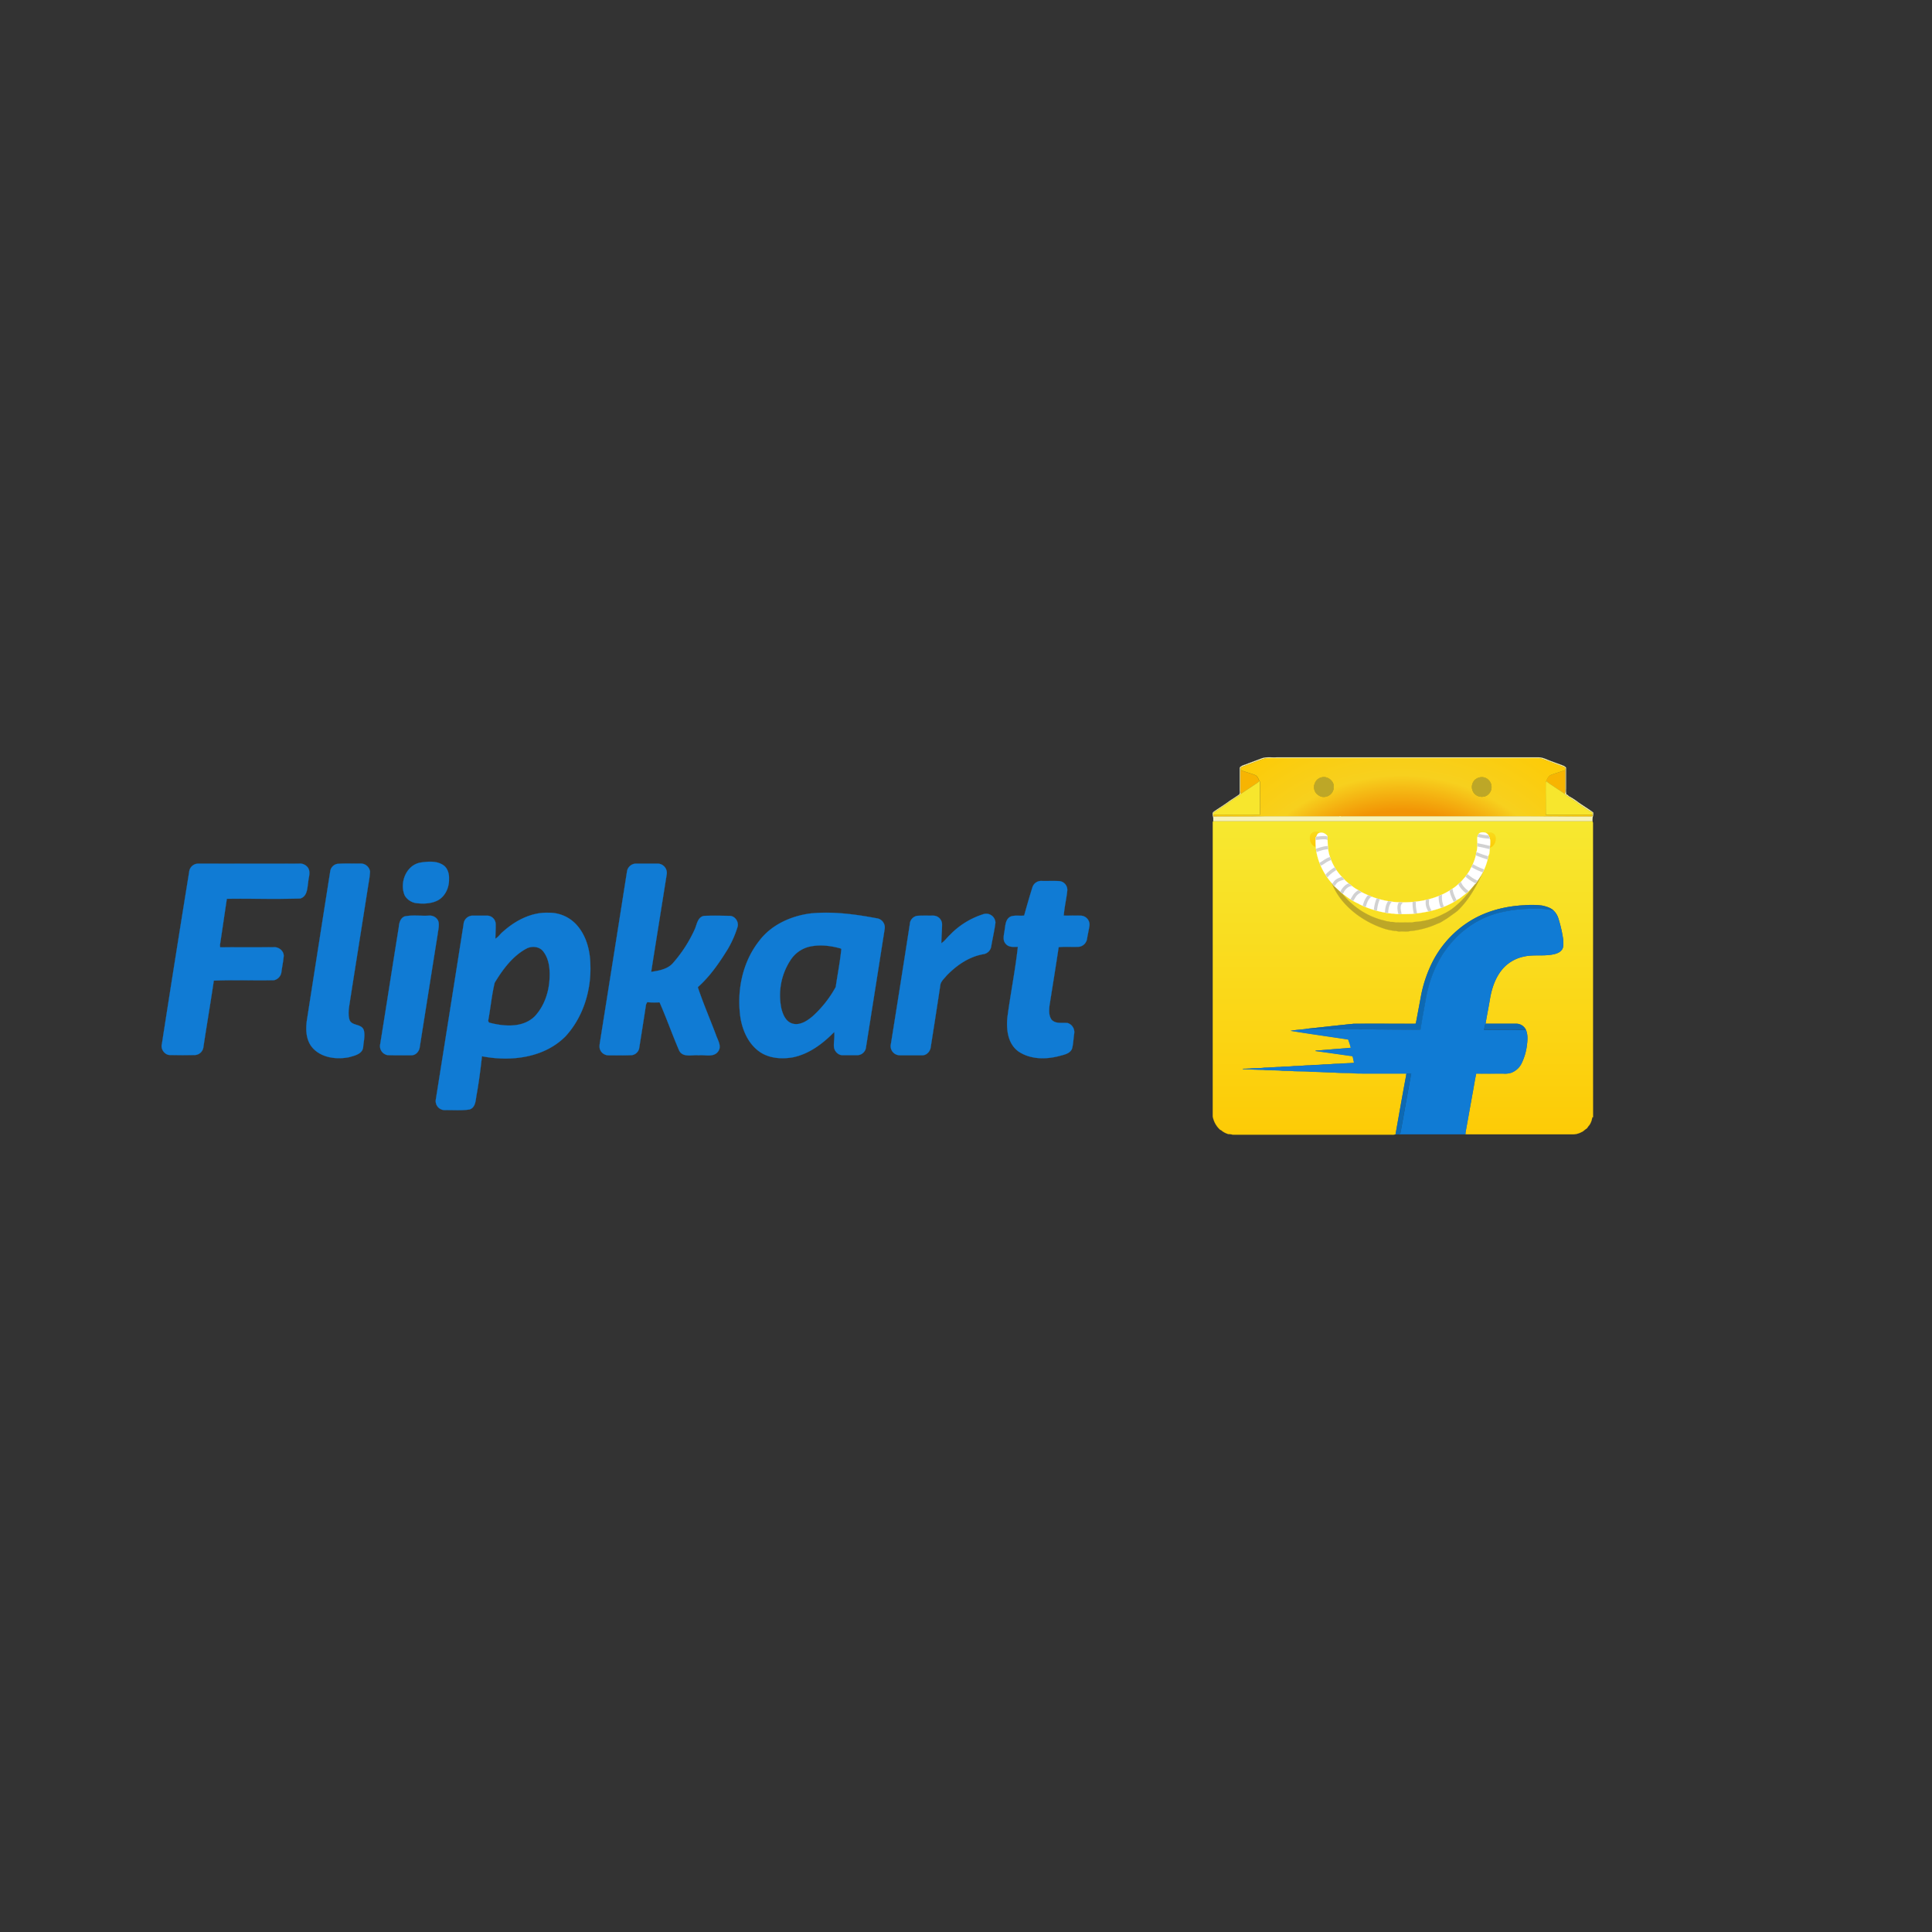<svg xmlns="http://www.w3.org/2000/svg" xmlns:xlink="http://www.w3.org/1999/xlink" width="256" height="256"><rect width="100%" height="100%" fill="#333333" stroke="none"/><svg xmlns="http://www.w3.org/2000/svg" xmlns:xlink="http://www.w3.org/1999/xlink" width="256" height="256" data-name="Layer 1" viewBox="0 0 1190.55 841.89"><defs><linearGradient id="b" x1="872.71" x2="872.71" y1="442.17" y2="635.41" gradientTransform="translate(-8.22 -110.49)" gradientUnits="userSpaceOnUse"><stop class="stopColorf7e830 svgShape" offset="0" stop-color="#f7e830"/><stop class="stopColorfdcb06 svgShape" offset="1" stop-color="#fdcb06"/></linearGradient><linearGradient id="a" x1="926.48" x2="926.53" y1="449.14" y2="458.29" gradientTransform="translate(-8.22 -110.49)" gradientUnits="userSpaceOnUse"><stop class="stopColorfada1c svgShape" offset="0" stop-color="#fada1c"/><stop class="stopColorfdcb06 svgShape" offset="1" stop-color="#fdcb06"/></linearGradient><linearGradient xlink:href="#a" id="d" x1="2334.02" x2="2334.07" y1="448.7" y2="457.85" gradientTransform="matrix(-1 0 0 1 3144.64 -110.49)"/><radialGradient id="c" cx="871.7" cy="530.31" r="157.18" gradientTransform="translate(-8.22 -110.49)" gradientUnits="userSpaceOnUse"><stop class="stopColorf29405 svgShape" offset=".6" stop-color="#f29405"/><stop class="stopColorf7d01e svgShape" offset=".74" stop-color="#f7d01e"/><stop class="stopColorfdcb06 svgShape" offset="1" stop-color="#fdcb06"/></radialGradient><clipPath id="e"><path fill="none" d="M918.27 343.17a3.56 3.56 0 0 1-.29-1.65h-.27a3.74 3.74 0 0 0-3.19-2.9c-1.18-.1-2.66-.06-3.35 1-1.31 1.78-.69 4.05-.76 6.05v.5a23.15 23.15 0 0 1-.4 4 2.9 2.9 0 0 0-.29 1.28 30.35 30.35 0 0 1-3.19 8.94 3.26 3.26 0 0 0-.63 1.28 44.58 44.58 0 0 1-3.38 4.87 4 4 0 0 0-.53.56 30.8 30.8 0 0 1-2.69 2.9 6.9 6.9 0 0 0-.59.43 21.89 21.89 0 0 1-3.71 2.92c-.17.1-.33.23-.53.36-8.42 5.56-18.64 7.86-28.6 8a53.5 53.5 0 0 1-24.6-5.2c-.13-.06-.46-.19-.59-.26a31.93 31.93 0 0 1-3.78-2.14c-.26-.13-.53-.29-.82-.42a25.27 25.27 0 0 1-3.45-2.44c-.37-.32-.76-.59-1.15-.88a28.15 28.15 0 0 1-3.42-3.13l-.79-.82a32.78 32.78 0 0 1-7.86-13.18c-1.41-3.92-1.22-8.19-1.38-12.3-1.19-1.81-3.68-2.83-5.66-1.71-.82.59-.92 1.68-1.54 2.43-1 10.85 3.62 21.67 11 29.5a.54.54 0 0 0 .37.52c1.31 1.22 2.59 2.47 3.91 3.65a5.21 5.21 0 0 0 .79.66c1.31 1.08 2.73 2.07 4.11 3.09a5.7 5.7 0 0 0 .82.52 36.13 36.13 0 0 0 5.46 3 4.68 4.68 0 0 0 .49.33 59.43 59.43 0 0 0 19.89 5.69 10.29 10.29 0 0 1 2.27.23c3.29.19 6.57.1 9.86 0 10.16-.89 20.65-3.35 29.13-9.34l.1.13c.26-.23.49-.42.76-.62 1.34-1 2.66-2 4-3.12a10.86 10.86 0 0 0 .93-.79 44.45 44.45 0 0 0 4.34-4.84l.19.1c.1-.16.27-.49.37-.66 1.11-1.51 2.13-3.09 3.12-4.66.06-.1.23-.27.29-.37l-.13-.13.43-.52a38.61 38.61 0 0 0 4-11.61.56.56 0 0 0 .36-.53 31.64 31.64 0 0 0 .36-3.87 22.33 22.33 0 0 0 .22-4.85Z"/></clipPath></defs><path fill="url(#b)" stroke="#fcd109" stroke-width=".09" d="M981.61 332.66c-.1-.33-.2-.65-.33-1H747.69a1.32 1.32 0 0 0-.36.76v181.15a14.68 14.68 0 0 0 4.64 8.35c.1 0 .33.07.43.1a11.41 11.41 0 0 0 4.6 2.5c1.22-.07 2.4.46 3.62.33h96.66a7.78 7.78 0 0 0 2.76-.23c0-.13.06-.36.1-.5s.06-.52.1-.72c2.07-11.57 4.07-23.18 6.27-34.75.07-.49.14-1 .2-1.48h-26.86c-2.17-.07-4.4 0-6.57-.27-3.72-.16-7.47 0-11.18-.39-4.6 0-9.18-.43-13.78-.43-3.61-.36-7.26-.23-10.91-.39-2.37-.3-4.8-.17-7.2-.27-3.92-.42-7.89-.13-11.81-.55-4.14 0-8.28-.33-12.42-.43a.51.51 0 0 0 .06-.2c1.38 0 2.73-.06 4.11-.1 3.06-.39 6.15-.13 9.21-.56 3.19 0 6.34-.42 9.53-.42 2.83-.4 5.69-.17 8.52-.56 3.32 0 6.57-.43 9.89-.46 2.73-.36 5.49-.17 8.22-.53 3.19 0 6.35-.46 9.54-.43 3.12-.36 6.31-.26 9.43-.59-.29-1.21-.52-2.43-.79-3.65-.23-.75-1.15-.59-1.74-.69q-10.7-1.53-21.34-3c.46-.37 1.09-.2 1.62-.27 5.52-.42 11-.92 16.53-1.31 1.25-.07 2.47-.3 3.72-.33a42.56 42.56 0 0 0-1.65-5.16c-11.8-1.81-23.6-3.42-35.37-5.36 3.06-.49 6.15-.72 9.2-1.05l.27-.1c9.76-1 19.56-2.17 29.32-3.13 12.4-.06 24.76 0 37.15 0 .4-.06 1.09.14 1.16-.42 1-5.33 2-10.65 3-16a79.7 79.7 0 0 1 7.1-21.44 63.31 63.31 0 0 1 24.46-26.17c9.76-5.72 21.08-8.48 32.32-9a51.38 51.38 0 0 1 11 .23c2.37.56 4.8 1.22 6.67 2.83a11.16 11.16 0 0 1 3.16 4.93 78.62 78.62 0 0 1 3.02 13.5c0 1.84.36 3.92-.63 5.59s-2.76 2.44-4.5 2.93c-6.34 1.64-13 .1-19.33 1.64a23.55 23.55 0 0 0-13.42 8.19c-3.91 4.86-6 10.91-7.13 17-.89 5.4-2 10.79-2.89 16.21h18.8a6.63 6.63 0 0 1 6.09 3.74c1.31 3 1 6.45.59 9.64a35.24 35.24 0 0 1-3 10.42 11.77 11.77 0 0 1-6.65 6.34 13.11 13.11 0 0 1-5 .5c-5.52 0-11 .06-16.57 0-.89 4-1.48 8.18-2.27 12.29-1.45 8-2.86 16-4.31 24 0 .26-.06.82-.06 1.12 2.59.13 5.19 0 7.79.06h57.86a11.51 11.51 0 0 0 6-1.45c1.08-.39 1.74-1.34 2.69-1.87s1.19-1.61 2-2.3a11.06 11.06 0 0 0 1.81-4.87 3.25 3.25 0 0 0 .49-.06c-.08-60.47.02-120.96-.05-181.46Z" class="colorStrokefcd109 svgStroke"/><path fill="#f8f3b5" stroke="#f8f3b5" stroke-width=".09" d="M778 292.88c2.79-.89 5.72-.29 8.58-.49h161.07c3.19-.13 6 1.68 8.94 2.6 2.37.95 4.83 1.71 7.2 2.72a4 4 0 0 1 1.21 1v13.09a11.1 11.1 0 0 0 .24 3.45c.69.1 1 .62 1.51 1.05a45.17 45.17 0 0 1 6 3.91c3 2.11 6.12 3.95 9 6.12a5.54 5.54 0 0 1-.23 2.53 13.49 13.49 0 0 0-.2 2.83H747.73c-.17-1.09.13-2.17-.33-3.19-.07-.85-.36-2 .46-2.56 3.29-2.3 6.77-4.38 10-6.81 2-1.28 4-2.6 5.89-3.91A4.22 4.22 0 0 0 764 313v-14.31c1.12-1.44 3.06-1.61 4.61-2.33 3.12-1.18 6.28-2.33 9.37-3.52m.2.56c-4.21 1.61-8.45 3.16-12.66 4.77-.56.1-.86.59-1.15 1 0 .26.06.72.06 1v11.84a8.2 8.2 0 0 0 .26 2.86 8 8 0 0 1-1.41 1.18c-4.77 3.09-9.37 6.45-14.14 9.51-.82.49-1.74 1.15-1.48 2.23-.16.59.13 1.09.76.92 10.32-.07 20.61.07 30.94-.1h46l.24-.1a8.64 8.64 0 0 0 2.1.1h109.78c14.46 0 29 .13 43.43.07.42-.1.56-.4.39-.92s.17-1.25-.39-1.58c-2.3-1.09-4.28-2.76-6.48-4.08-.79-.65-1.81-1-2.4-1.9-2.27-1.29-4.37-2.86-6.61-4.28a6.47 6.47 0 0 1-1.11-1 8.32 8.32 0 0 0 .26-2.17v-12.53a1.82 1.82 0 0 0-.52-1.84c-4-1.41-7.86-2.92-11.77-4.37a13.68 13.68 0 0 0-3.88-1.12h-168a12.88 12.88 0 0 0-2.23.55Z" class="colorf8f3b5 svgShape colorStrokef8f3b5 svgStroke"/><path fill="#f7b402" stroke="#f7b402" stroke-width=".09" d="M764.42 300.21c2.9 1.22 6 1.91 8.91 3.09 1.58.63 2.07 2.34 2.76 3.72a13.38 13.38 0 0 1-2.33 1.77c-3 2-6.12 4-9.11 6.12a8.2 8.2 0 0 1-.26-2.86c.03-3.95 0-7.89.03-11.84zm191.18 3.09c2.93-1.15 6-1.94 8.92-3.09v12.53a8.32 8.32 0 0 1-.26 2.17c-2.57-1.78-5.17-3.45-7.73-5.2a31.13 31.13 0 0 1-3.75-2.72c.72-1.38 1.22-3.06 2.82-3.69z" class="colorf7b402 svgShape colorStrokef7b402 svgStroke"/><path fill="#bda727" stroke="#bda727" stroke-width=".09" d="M814.59 304.65c3.62-.85 7.66 2.37 7.37 6.15a6.25 6.25 0 0 1-7.46 5.88 7.09 7.09 0 0 1-3.72-2.53 6.17 6.17 0 0 1-.49-6 5.89 5.89 0 0 1 4.3-3.5zm93.8 2.07a6.35 6.35 0 0 1 6.15-2 6.16 6.16 0 0 1 1.55 11.28 6.35 6.35 0 0 1-7.56-1.28 6.27 6.27 0 0 1-.14-8z" class="colorbda727 svgShape colorStrokebda727 svgStroke"/><path fill="#f7e62d" stroke="#f7e62d" stroke-width=".09" d="M773.76 308.79a13.38 13.38 0 0 0 2.33-1.77l.23.23c.24 1.71.07 3.45.14 5.16-.1 5.13.1 10.29-.14 15.42-9.56 0-19.13-.07-28.7 0-.26-1.08.66-1.74 1.48-2.23 4.77-3.06 9.37-6.42 14.14-9.51a7.68 7.68 0 0 0 1.41-1.18c2.99-2.1 6.09-4.08 9.11-6.12zm178.72-.65a2 2 0 0 1 .33-1.15 31.13 31.13 0 0 0 3.75 2.72c2.56 1.75 5.16 3.42 7.73 5.2a6.47 6.47 0 0 0 1.11 1c2.24 1.42 4.34 3 6.61 4.28.59.88 1.61 1.25 2.4 1.9 2.2 1.32 4.18 3 6.48 4.08.56.33.36 1 .39 1.58h-28.67c-.16-1.31-.06-2.63-.1-3.91.01-5.18-.06-10.44-.03-15.7z" class="colorf7e62d svgShape colorStrokef7e62d svgStroke"/><path fill="url(#c)" stroke="#fcd109" stroke-width=".09" d="M981.28 327.8h-28.67c-.16-1.31-.06-2.63-.09-3.91 0-5.26-.07-10.52 0-15.78a2 2 0 0 1 .33-1.15c.69-1.38 1.22-3.06 2.79-3.69 2.93-1.15 6-1.94 8.92-3.09a1.84 1.84 0 0 0-.53-1.84c-4-1.41-7.86-2.92-11.77-4.37a13.68 13.68 0 0 0-3.88-1.12h-168a13.26 13.26 0 0 0-2.14.56c-4.2 1.61-8.44 3.16-12.65 4.77-.56.1-.86.59-1.15 1 0 .26.06.72.06 1 2.9 1.22 6 1.91 8.91 3.09 1.58.63 2.07 2.34 2.76 3.72l.23.23c.23 1.71.07 3.45.14 5.16-.1 5.13.09 10.29-.14 15.42-9.56 0-19.13-.07-28.7 0-.16.59.13 1.09.76.92 10.32-.07 20.61.07 30.94-.1h46l.23-.1a8.69 8.69 0 0 0 2.11.1h109.78c14.46 0 29 .13 43.43.07.37-.07.5-.37.33-.89Zm-171-19.63a5.89 5.89 0 0 1 4.3-3.52c3.62-.85 7.66 2.37 7.37 6.15a6.25 6.25 0 0 1-7.46 5.88 7.09 7.09 0 0 1-3.72-2.53 6.17 6.17 0 0 1-.48-5.98Zm98.1-1.45a6.35 6.35 0 0 1 6.15-2 6.16 6.16 0 0 1 1.56 11.28 6.35 6.35 0 0 1-7.56-1.28 6.27 6.27 0 0 1-.14-8Z" class="colorStrokefcd109 svgStroke"/><path fill="url(#a)" stroke="#fcd109" stroke-width=".09" d="M916.77 342.25c.46.09-2.39-2.75-1.83-2.88.52.07 2.52-1.48 4.93-.22s1.81 4.22 1.54 5.32a6 6 0 0 1-1.82 2.79 3.07 3.07 0 0 1-1.66.72c.29-1.61-.66-1.87-.72-3.51Z" class="colorStrokefcd109 svgStroke"/><path fill="url(#d)" stroke="#fcd109" stroke-width=".09" d="M811.67 344c-.06 1.64-1 1.91-.72 3.52a3.23 3.23 0 0 1-1.67-.73 6 6 0 0 1-1.81-2.79c-.27-1.1-.87-4 1.54-5.32s4.41.29 4.93.22c.56.13-2.29 3-1.84 2.88Z" class="colorStrokefcd109 svgStroke"/><path fill="#bda727" stroke="#bda727" stroke-width=".09" d="M912.47 363.31a1.81 1.81 0 0 1 1.48-.43c-4 8.55-8.55 17.09-15.47 23.75a21 21 0 0 1-2.34 1.83c-.79.58-1.57 1.13-2.34 1.68s-1.51 1.05-2.24 1.61c-1.87 1-3.52 2.43-5.59 3.05a52.19 52.19 0 0 1-12 3.88 33.66 33.66 0 0 1-4.89.69c-2 .59-4.21.17-6.28.3-1.16.2-2.17-.46-3.29-.33-1-.14-1.94-.3-2.9-.49s-1.94-.43-2.91-.69c-15.07-4.71-29.86-16.21-34.17-31.78a16.62 16.62 0 0 1-.3-3.17c.46.92.94 1.83 1.43 2.74 6.14 13.37 18.3 23.89 32.67 27.06 1.17.53 2.43.35 3.55.81a9.14 9.14 0 0 1 3 .29c3.39.07 6.77 0 10.16 0a4.67 4.67 0 0 0 1.35-.29 43.19 43.19 0 0 0 16.32-4.07c1-.46 2-1 3-1.49s1.73-1 2.56-1.49 1.61-1.09 2.37-1.68a54.32 54.32 0 0 0 14.92-18.25c.74-1.26 1.36-2.46 1.91-3.53Z" class="colorbda727 svgShape colorStrokebda727 svgStroke"/><path fill="#0d69b3" stroke="#0d69b3" stroke-width=".09" d="M907.11 392.53c9.76-5.72 21.08-8.48 32.32-9a50.1 50.1 0 0 1 11 .23c2.37.55 4.8 1.21 6.67 2.82a14.11 14.11 0 0 1-2.83-.49 47.91 47.91 0 0 0-8.21-.39 86.35 86.35 0 0 0-23.58 2.79 55.77 55.77 0 0 0-11.67 4.73 58.24 58.24 0 0 0-16.6 13.62c-8.22 9.43-13 21.4-15.39 33.6-1.12 6.54-2.4 13.05-3.42 19.62a48.28 48.28 0 0 1-5 .07q-10.86 0-21.7-.13c-1.55.06-3.06-.3-4.6-.2-13.16.07-26.31 0-39.46 0l.27-.1c9.76-1 19.56-2.17 29.32-3.13 12.4-.06 24.76 0 37.15 0 .4-.06 1.09.14 1.15-.42 1-5.33 2-10.65 3-16a79.7 79.7 0 0 1 7.1-21.44 63.31 63.31 0 0 1 24.48-26.18Z" class="color0d69b3 svgShape colorStroke0d69b3 svgStroke"/><path fill="#107bd4" stroke="#107bd4" stroke-width=".09" d="M922.43 388.49A86.35 86.35 0 0 1 946 385.7a47.91 47.91 0 0 1 8.21.39 14.11 14.11 0 0 0 2.83.49 11.16 11.16 0 0 1 3.16 4.93 78.62 78.62 0 0 1 3.1 13.49c0 1.85.36 3.92-.63 5.59s-2.76 2.44-4.5 2.93c-6.35 1.64-13 .1-19.33 1.64a23.55 23.55 0 0 0-13.42 8.19c-3.91 4.86-6 10.91-7.13 17-.89 5.4-2 10.79-2.89 16.21a28.23 28.23 0 0 0-.86 3.82c6.21.1 12.43 0 18.64.06 2.37-.06 4.74.07 7.1-.1 1.32 3 1 6.45.6 9.64a35 35 0 0 1-3 10.42 11.72 11.72 0 0 1-6.64 6.34 13.13 13.13 0 0 1-5 .5c-5.53 0-11 .06-16.57 0-.89 4-1.48 8.18-2.27 12.29-1.45 8-2.86 16-4.31 24 0 .26-.06.82-.06 1.12h-43.07c0-.13.06-.36.1-.5s.06-.52.1-.72c0 .27.06.76.09 1 .89.1 2.5.56 2.73-.72 2.24-12.1 4.31-24.27 6.61-36.37a6.78 6.78 0 0 0-2.73 0c-.13.46-.26.92-.42 1.38.06-.49.13-1 .19-1.48h-26.86c-2.17-.07-4.4 0-6.57-.27-3.72-.16-7.47 0-11.18-.39-4.6 0-9.17-.43-13.78-.43-3.61-.36-7.26-.23-10.91-.39-2.37-.3-4.8-.17-7.2-.27-3.91-.42-7.89-.13-11.8-.55-4.15 0-8.29-.33-12.43-.43a.51.51 0 0 0 .06-.2c1.38 0 2.73-.06 4.11-.1 3.06-.39 6.15-.13 9.21-.56 3.19 0 6.34-.42 9.53-.42 2.83-.4 5.69-.17 8.52-.56 3.32 0 6.57-.43 9.89-.46 2.73-.36 5.49-.17 8.22-.53 3.19 0 6.35-.46 9.54-.43 3.12-.36 6.31-.26 9.43-.59-.29-1.22-.52-2.43-.79-3.65-.23-.75-1.15-.59-1.74-.69q-10.7-1.53-21.34-3c.47-.37 1.09-.2 1.62-.27 5.52-.42 11-.92 16.53-1.31 1.25-.07 2.47-.3 3.72-.33a42.56 42.56 0 0 0-1.65-5.16c-11.8-1.81-23.6-3.42-35.37-5.36 3.06-.49 6.15-.72 9.2-1.05 13.16 0 26.31.1 39.46 0 1.54-.1 3 .26 4.6.2q10.84.09 21.7.13a48.28 48.28 0 0 0 5-.07c1-6.57 2.3-13.08 3.42-19.63 2.34-12.19 7.17-24.16 15.39-33.6a58.37 58.37 0 0 1 16.6-13.61 55.77 55.77 0 0 1 11.67-4.77Z" class="color107bd4 svgShape colorStroke107bd4 svgStroke"/><path fill="#0d69b3" stroke="#0d69b3" stroke-width=".09" d="M915.4 456.51h18.8a6.61 6.61 0 0 1 6.08 3.74c-2.36.17-4.73 0-7.1.1-6.21-.06-12.43 0-18.64-.06a28.23 28.23 0 0 1 .86-3.78zm-48.5 30.81a6.78 6.78 0 0 1 2.73 0c-2.3 12.1-4.37 24.27-6.61 36.37-.23 1.28-1.84.82-2.73.72 0-.23-.06-.72-.09-1 2.07-11.57 4.07-23.18 6.27-34.75.17-.42.3-.88.43-1.34z" class="color0d69b3 svgShape colorStroke0d69b3 svgStroke"/><path fill="#fff" stroke="#fff" stroke-width=".09" d="M918.27 343.17a3.56 3.56 0 0 1-.29-1.65h-.27a3.74 3.74 0 0 0-3.19-2.9c-1.18-.1-2.66-.06-3.35 1-1.31 1.78-.69 4.05-.76 6.05v.5a23.15 23.15 0 0 1-.4 4 2.9 2.9 0 0 0-.29 1.28 30.35 30.35 0 0 1-3.19 8.94 3.26 3.26 0 0 0-.63 1.28 44.58 44.58 0 0 1-3.38 4.87 4 4 0 0 0-.53.56 30.8 30.8 0 0 1-2.69 2.9 6.9 6.9 0 0 0-.59.43 21.89 21.89 0 0 1-3.71 2.92c-.17.1-.33.23-.53.36-8.42 5.56-18.64 7.86-28.6 8a53.5 53.5 0 0 1-24.6-5.2c-.13-.06-.46-.19-.59-.26a31.93 31.93 0 0 1-3.78-2.14c-.26-.13-.53-.29-.82-.42a25.27 25.27 0 0 1-3.45-2.44c-.37-.32-.76-.59-1.15-.88a28.15 28.15 0 0 1-3.42-3.13l-.79-.82a32.78 32.78 0 0 1-7.86-13.18c-1.41-3.92-1.22-8.19-1.38-12.3-1.19-1.81-3.68-2.83-5.66-1.71-.82.59-.92 1.68-1.54 2.43-1 10.85 3.62 21.67 11 29.5a.54.54 0 0 0 .37.52c1.31 1.22 2.59 2.47 3.91 3.65a5.21 5.21 0 0 0 .79.66c1.31 1.08 2.73 2.07 4.11 3.09a5.7 5.7 0 0 0 .82.52 36.13 36.13 0 0 0 5.46 3 4.68 4.68 0 0 0 .49.33 59.43 59.43 0 0 0 19.89 5.69 10.29 10.29 0 0 1 2.27.23c3.29.19 6.57.1 9.86 0 10.16-.89 20.65-3.35 29.13-9.34l.1.13c.26-.23.49-.42.76-.62 1.34-1 2.66-2 4-3.12a10.86 10.86 0 0 0 .93-.79 44.45 44.45 0 0 0 4.34-4.84l.19.1c.1-.16.27-.49.37-.66 1.11-1.51 2.13-3.09 3.12-4.66.06-.1.23-.27.29-.37l-.13-.13.43-.52a38.61 38.61 0 0 0 4-11.61.56.56 0 0 0 .36-.53 31.64 31.64 0 0 0 .36-3.87 22.33 22.33 0 0 0 .22-4.85Z" class="colorfff svgShape colorStrokefff svgStroke"/><g clip-path="url(#e)"><path fill="none" stroke="#d1d1d1" stroke-width="2" d="M808.3 342.06c2.67.83 8.79-1.27 10.52.65m-8.98 7.46c2.55-.89 8-3 10.3-1.76m-7.67 9.87c1.23.4 3.67-1.77 4.88-2.41a18.06 18.06 0 0 1 5.64-2m-6.58 12.95a18.57 18.57 0 0 1 4.64-4.59c1.82-1.28 6.81-4.68 9-3.52M820.14 373c1.44-1.15 2-3.18 3.55-4.39 1.84-1.46 4.65-1.72 6.53-2.62m-3.89 11.52c.43-3.18 3.66-7 6.74-6.74M831.1 382c1.63-.17 3-3.81 4.1-5 1.65-1.85 3.36-2.42 5.54-3.07m-.22 11.96c-.1-2.3 2.27-8.89 5-8.55m2.02 10.74c-.12-2.71 1.29-10.89 4.6-11.17m2.63 15.56c-.63-3.8-.59-9.3 2.41-12.06m6.58 12.93c-.34-3.16-3.49-9.57 0-12m9.64 9.81c-1.5-1.74-2.38-8.61-1.75-10.52m10.96 8.99c-1.16-2.11-2.6-4.08-3-6.53-.26-1.46.2-3.54 0-4.65m10.67 7.89c-2.52-1.64-3.21-7.69-2.41-10.3m9.86 6.97c-1.79-3.83-3.7-6.81-3.73-11.18m11 4.18c-2.78-1.87-6.32-5.27-5.92-9m13.55 3.11c-4.22-.93-9.29-4.71-11.83-8.11m15.34.88c-3-.65-13.11-4.58-12.49-8.55m15.78.88c-4.25-1.56-10.42-3-13.81-5.92m16-1.1c-2.67.23-6.5-1.06-9.22-1.53-3-.52-5.82-1.54-8.75-2.19M919 341.4c-5.16.31-10-1.46-14.68-3.07" class="colorStroked1d1d1 svgStroke"/></g><path fill="#107bd4" stroke="#107bd4" stroke-width=".1" d="M259.15 357.21c4.77-.72 10.25-1.17 14.3 1.79 2.51 1.89 3.41 5.31 3.23 8.36.18 5-2.15 10.43-6.65 13-3.95 2.16-8.72 2.33-13.12 1.89a9.92 9.92 0 0 1-7.46-4.68c-3.45-7.78.81-18.84 9.7-20.36zm-142.56 5.66a5.61 5.61 0 0 1 5.48-5c20.77 0 41.44.09 62.12 0a6 6 0 0 1 5.75 2.78c1.53 2.7.18 5.67 0 8.45-.63 3.78-.45 8.81-4.85 10.25-15.11.45-30.21 0-45.31.18-1.44 9.53-2.79 19-4.23 28.4 0 .36.1 1.17.1 1.53 11-.09 22.11 0 33.16-.09 3.06-.18 6.3 2.43 6 5.67s-1 6.56-1.44 9.88a5.86 5.86 0 0 1-4.5 4.77c-12.31.27-24.81-.27-37.12.27-2 13.57-4.32 27.14-6.38 40.72a5.59 5.59 0 0 1-5.13 5.12q-7.68.14-15.37 0c-3.32.09-6-3.6-5.12-6.74q8.25-53.16 16.84-106.19zm91.33-4.87c4.67-.36 9.43-.09 14.11-.18a5.78 5.78 0 0 1 6 5 62.22 62.22 0 0 1-.9 7c-3.77 24.09-7.64 48.18-11.41 72.27-.54 3.87-1.53 8-.36 12 1.35 3.95 7.37 2.24 8.81 6.38.9 3.33-.09 6.83-.36 10.25-.27 4.49-5.4 5.48-8.9 6.47-7.64 1.44-16.9.36-22.39-5.93-3.95-4.59-4.22-11.06-3.41-16.81q7.14-45.84 14.38-91.78a5.43 5.43 0 0 1 4.43-4.67zm178.43 4.87a5.68 5.68 0 0 1 5.39-5h13.67a5.7 5.7 0 0 1 5.39 6.83c-3.15 19.95-6.38 39.91-9.53 59.86 4.77-.72 10.16-1.61 13.48-5.48a83.49 83.49 0 0 0 13.58-21.21c1.17-3 1.8-7.28 5.66-7.82 5.13-.18 10.34-.09 15.46 0 3.51-.09 6.12 3.86 4.95 7.1a63.85 63.85 0 0 1-5.94 13.39C443.25 419 437.5 427.32 430 434c3.32 10 7.55 19.69 11.23 29.49 1.08 3.23 3.69 7 1.26 10.16-2.79 3.77-8 1.88-11.86 2.33-4.05-.45-9.89 1.62-12.14-3-4.23-9.79-7.73-19.86-12.05-29.66a54.14 54.14 0 0 1-7.64-.09c-.17.36-.53 1.08-.71 1.44-1.35 9-2.79 18-4.23 27a5.36 5.36 0 0 1-4.58 4.22c-4.77.18-9.62.09-14.48.09a5.62 5.62 0 0 1-4.85-3.14c-.9-1.8-.36-3.87-.09-5.85q8.31-52.07 16.49-104.12zm249.8 9.8a5.61 5.61 0 0 1 5.58-4.14c3.59.09 7.28-.09 11 .09a5.4 5.4 0 0 1 4.94 5.94c-.54 5.12-1.8 10.24-2.16 15.37 3.51 0 7.1-.09 10.61 0a5.54 5.54 0 0 1 5.21 6.29c-.45 2.79-1.08 5.48-1.53 8.27a5.83 5.83 0 0 1-4.67 4.58c-4.32.27-8.54-.18-12.76.27-1.8 12.05-3.78 24.09-5.67 36.14-.27 2.79-.45 5.93 1.17 8.36 2.43 3 6.65 1.89 10.07 2.25a5.9 5.9 0 0 1 4 6.47c-.45 3.05-.54 6.11-1.25 9.08-1.08 3.32-5 3.95-7.92 4.76-8.18 2.16-17.61 2.16-24.89-2.61-6.75-4.58-7.83-13.48-7.11-21 1.89-14.56 4.86-29 6.47-43.69-2.51.09-5.57.45-7.45-1.8-2.16-2.24-1.08-5.57-.72-8.36.54-3 .45-6.83 3.68-8.45 2.61-1 5.58-.27 8.36-.62 1.63-5.79 3.25-11.54 5.04-17.2zm-50.78 29.12a48.87 48.87 0 0 1 20.31-12.67 5.7 5.7 0 0 1 7.73 5.12c-.63 4.95-1.79 9.8-2.6 14.65a5.73 5.73 0 0 1-4.86 4.77c-8.81 1.52-16.45 6.83-22.56 13.12-1.53 1.89-3.78 3.69-4 6.29-1.88 12.59-3.86 25.17-5.84 37.76-.27 2.69-2.61 5.3-5.39 5.12h-13.72a5.63 5.63 0 0 1-5.57-6.11c4-24.9 7.91-49.71 11.78-74.61a5.47 5.47 0 0 1 4.58-5.21c3.33-.18 6.65-.09 10.07-.09a5.39 5.39 0 0 1 5.21 5.21c0 3.86-.36 7.82-.45 11.78 2.16-1.35 3.51-3.51 5.31-5.13zm-336.01-11.41c4.85-1 9.88-.18 14.74-.45 2.78-.36 5.75 1.43 6.2 4.22.36 2.52-.36 5-.63 7.37q-5.52 34.65-11 69.31c-.27 2.61-2.42 5.21-5.21 5.12-4.85 0-9.71.09-14.65-.09a5.65 5.65 0 0 1-4.5-6.83c3.87-24 7.56-47.91 11.42-71.91.21-2.61.93-5.67 3.63-6.74zm290.88 1.17c-13.39-2.52-27-4.32-40.63-3-12.13 1.53-24.36 7-31.82 17-10.34 13.12-13.84 30.74-11.51 47.1 1.26 7.82 4.68 15.73 11.06 20.59 5.93 4.58 13.93 5.21 21.13 4 10.06-2 18.6-8.45 25.61-15.64.36 3.06-.36 6.11-.18 9.08.18 2.78 2.7 5.39 5.49 5.21h9.17a5.51 5.51 0 0 0 5.12-5.12q5.8-36.54 11.51-72.9a5.68 5.68 0 0 0-4.95-6.32zM515 433.88A69.08 69.08 0 0 1 500.69 452c-3.24 2.7-7.37 5.48-11.78 4.58s-6.38-5.39-7.37-9.25a39.55 39.55 0 0 1 5.46-29.81 19.22 19.22 0 0 1 11.23-8.36c6.56-1.62 13.49-.81 19.87 1l.36.36c-.78 7.81-2.31 15.54-3.46 23.36zM363.79 420.4c-.09-9-2.52-18.43-8.81-25.17a22.77 22.77 0 0 0-17.08-7.1c-10.43-.36-20.23 4.76-27.87 11.59-1.71 1.35-2.87 3.33-4.76 4.41 0-3 .27-5.93.18-9a5.33 5.33 0 0 0-5.22-5.21h-9.17a5.64 5.64 0 0 0-5.39 5.3q-8.49 53.94-17.08 107.87a5.58 5.58 0 0 0 5.49 6.65c5-.09 10.15.36 15.1-.36 3.95-1.08 3.86-5.66 4.49-9 1.44-7.91 2.43-15.82 3.33-23.82 17.71 3.42 38.29 1.08 51.51-12.31 10.78-11.76 15.82-28.03 15.28-43.85zm-25.17 9.08c-.54 8.27-3.51 16.63-9.26 22.65-7.46 7.1-18.79 6.11-28 3.69a6 6 0 0 1-.54-1.08c1.44-7.82 2.16-15.73 4-23.46 5-8.27 11.15-16.63 19.86-21.22 3.24-1.53 7.65-1.17 10 1.8 3.94 4.94 4.32 11.6 3.94 17.62z" class="color107bd4 svgShape colorStroke107bd4 svgStroke"/></svg></svg>